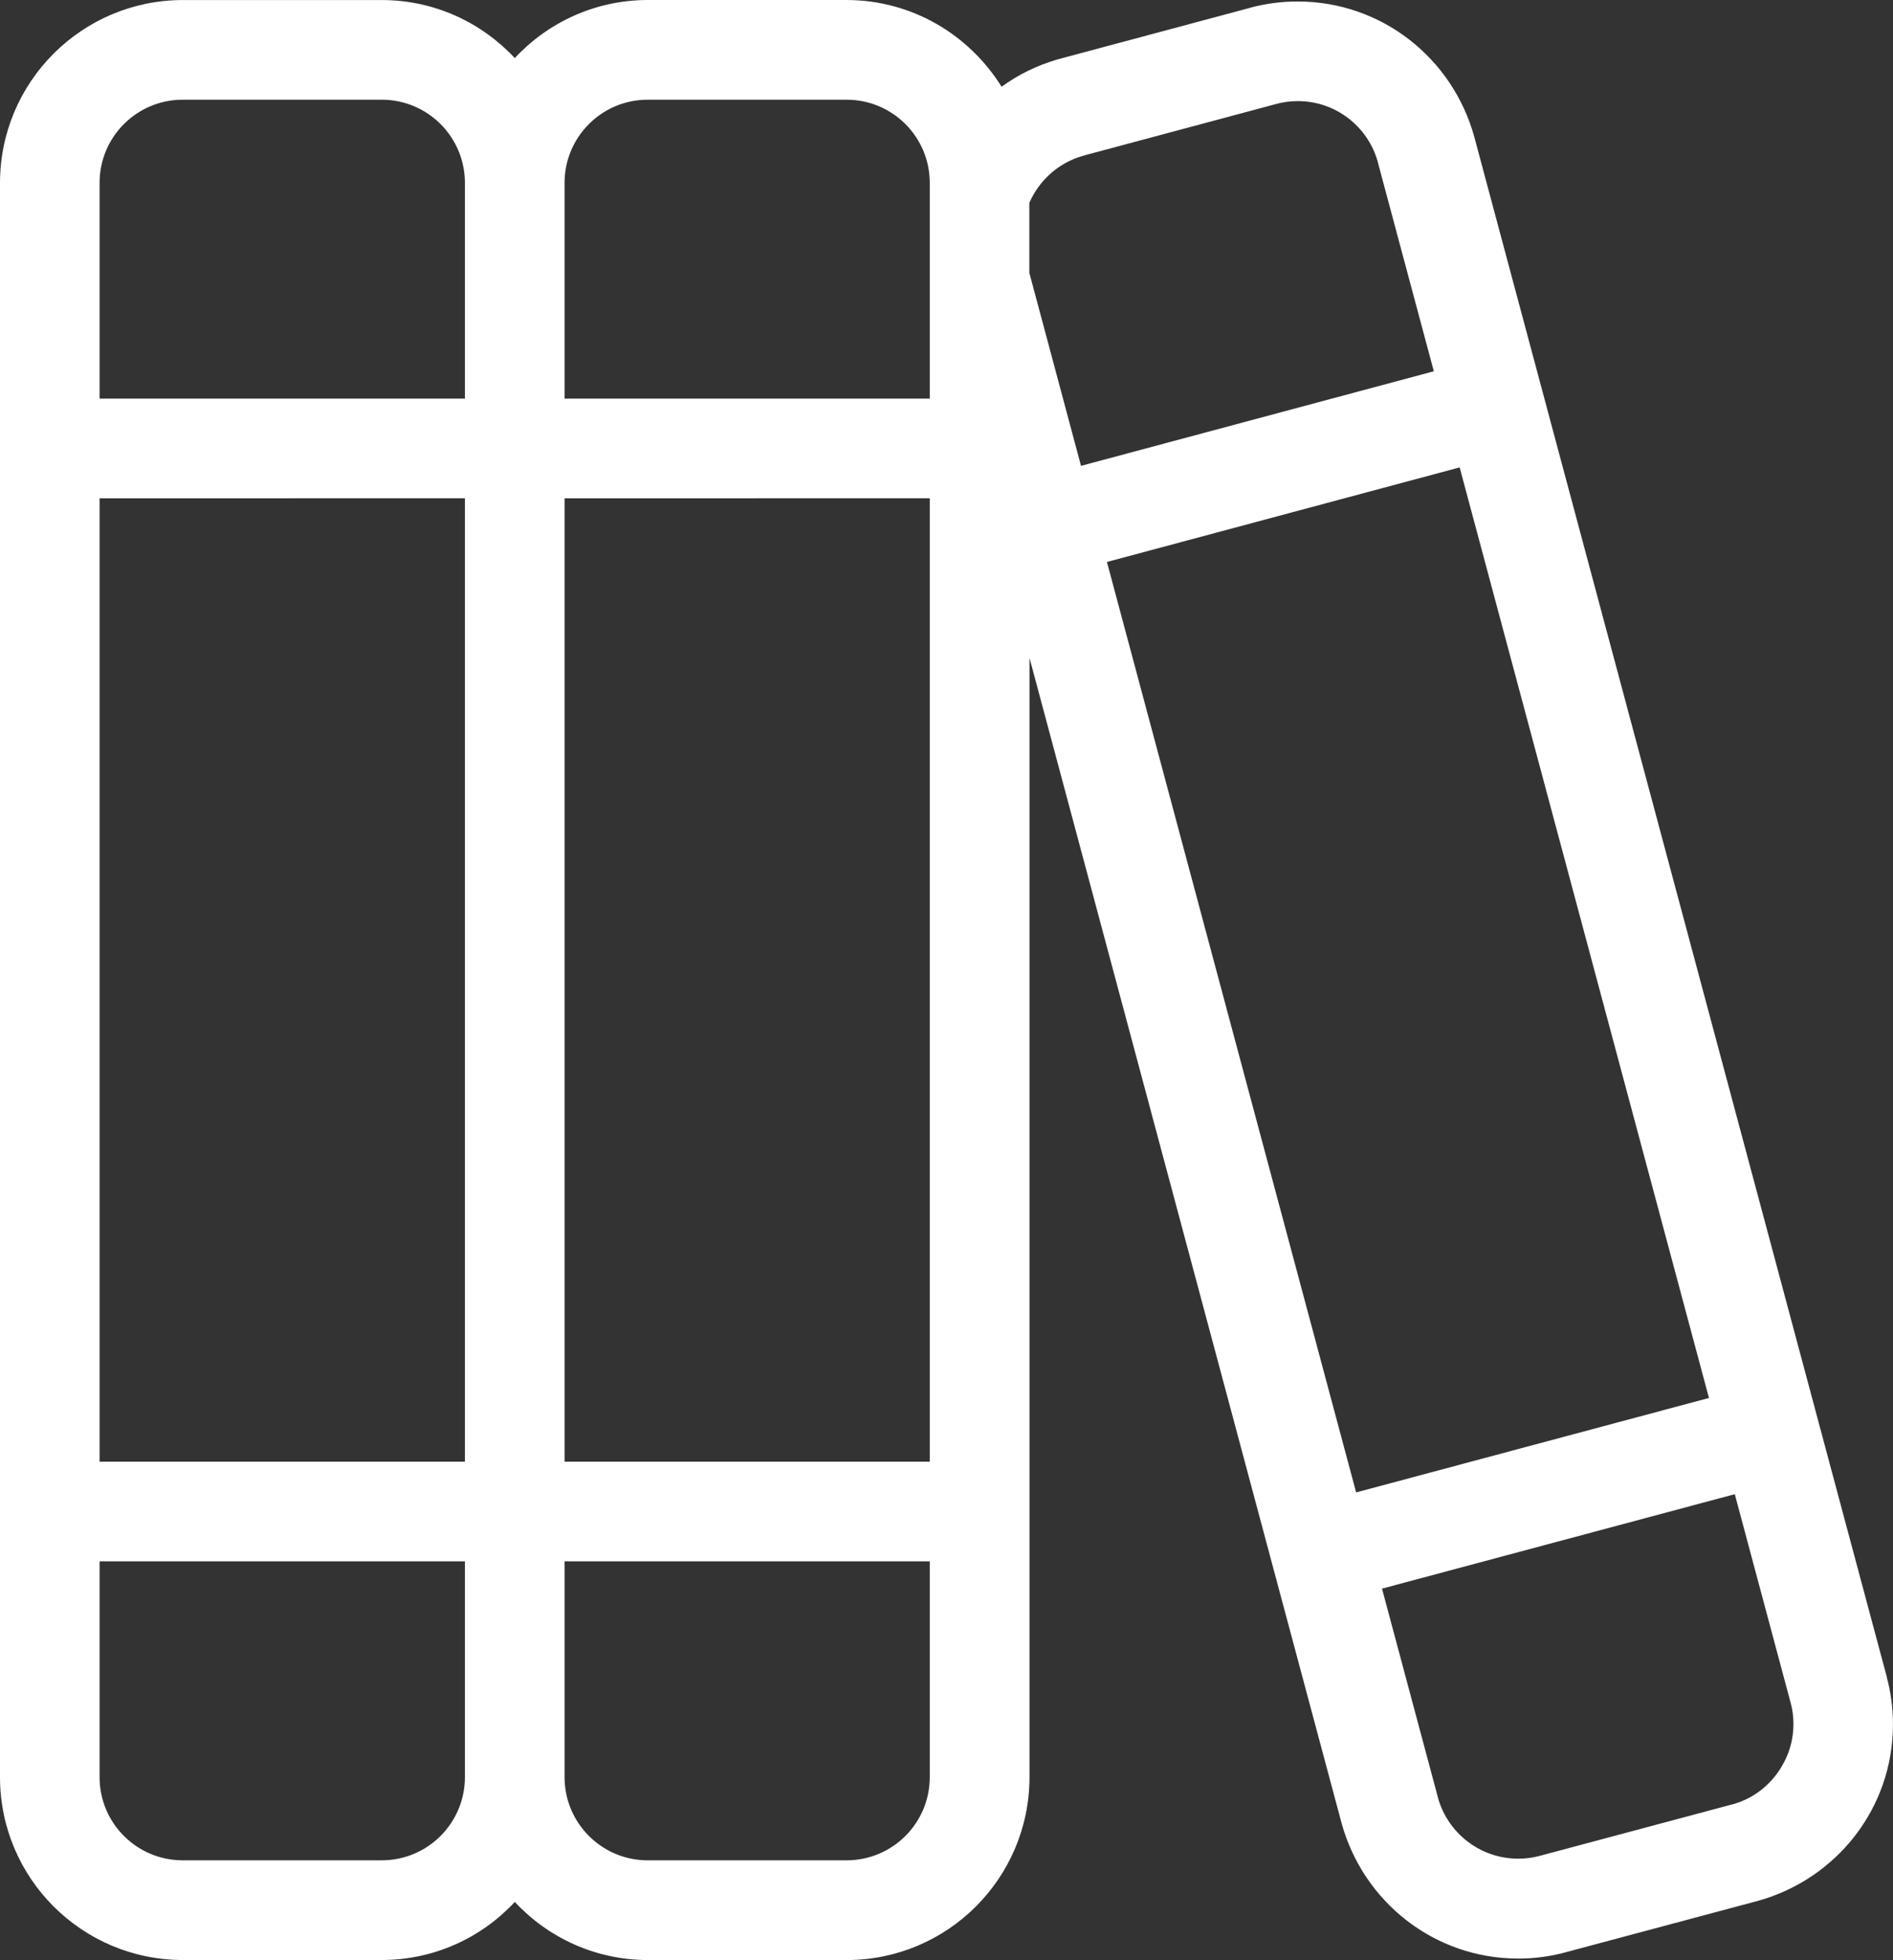 <?xml version="1.0" encoding="UTF-8"?><svg id="Layer_1" xmlns="http://www.w3.org/2000/svg" viewBox="0 0 485.89 503"><rect x="0" y="0" width="485.89" height="503" fill="#333333" stroke="none"/><defs><style>.cls-1{fill:#fff;stroke-width:0px;}</style></defs><path class="cls-1" d="M484.31,430.39L378.41,35.1C372.83,14.93,354.66.38,333.07.38c-4.3,0-8.44.58-12.39,1.66l.32-.07-49.39,13.23c-5.54,1.6-10.38,4.02-14.66,7.16l.14-.09C248.72,8.85,234.08.05,217.35,0h-51.12c-13.45.02-25.57,5.75-34.07,14.88l-.03.03C123.61,5.76,111.49.03,98.04.01h-51.15C21.01.05.03,21.03,0,46.91v409.2c.03,25.88,21.01,46.85,46.89,46.89h51.15c13.45-.03,25.57-5.74,34.07-14.88l.03-.03c8.52,9.17,20.64,14.88,34.1,14.92h51.12c25.88-.03,46.85-21.01,46.89-46.89V168.84l80.11,299.06c5.57,20.15,23.73,34.69,45.28,34.73h.08c4.28,0,8.42-.58,12.36-1.67l-.32.08,49.41-13.21c20.15-5.56,34.71-23.73,34.71-45.3,0-4.3-.58-8.47-1.67-12.43l.08.32v-.03h0ZM284.12,144.22l90.54-24.27,63.99,238.81-90.56,24.24-63.97-238.8h0ZM278.21,39.91l49.38-13.23c1.66-.46,3.56-.73,5.54-.73,9.81,0,18.06,6.63,20.53,15.65l.03.16,14.34,53.52-90.56,24.27-13.26-49.53v-17.98c2.61-5.92,7.65-10.35,13.84-12.07l.16-.03h0ZM166.22,25.59h51.12c11.76.01,21.29,9.55,21.31,21.31v55.4h-93.74s0-55.4,0-55.4c.02-11.76,9.55-21.3,21.31-21.31h0ZM119.34,375.11H25.56V127.89l93.77-.02v247.24ZM144.91,127.89l93.74-.02v247.24h-93.74V127.89ZM46.87,25.59h51.15c11.76.01,21.29,9.55,21.31,21.31v55.4H25.56s0-55.4,0-55.4c.01-11.76,9.55-21.3,21.31-21.31h0ZM98.02,477.41h-51.15c-11.76-.01-21.3-9.55-21.31-21.31v-55.41h93.77v55.41c-.02,11.76-9.55,21.3-21.31,21.31h0ZM217.34,477.41h-51.12c-11.76-.01-21.29-9.55-21.31-21.31v-55.41h93.74v55.41c-.02,11.76-9.55,21.3-21.31,21.31h0ZM457.44,453.13c-2.8,4.86-7.33,8.44-12.73,9.92l-.16.03-49.41,13.21c-1.64.44-3.51.7-5.44.7-9.81,0-18.07-6.59-20.6-15.6l-.03-.16-14.34-53.54,90.55-24.24,14.34,53.54c.46,1.64.72,3.53.72,5.47,0,3.92-1.07,7.6-2.95,10.74l.05-.1v.02h0Z"/></svg>